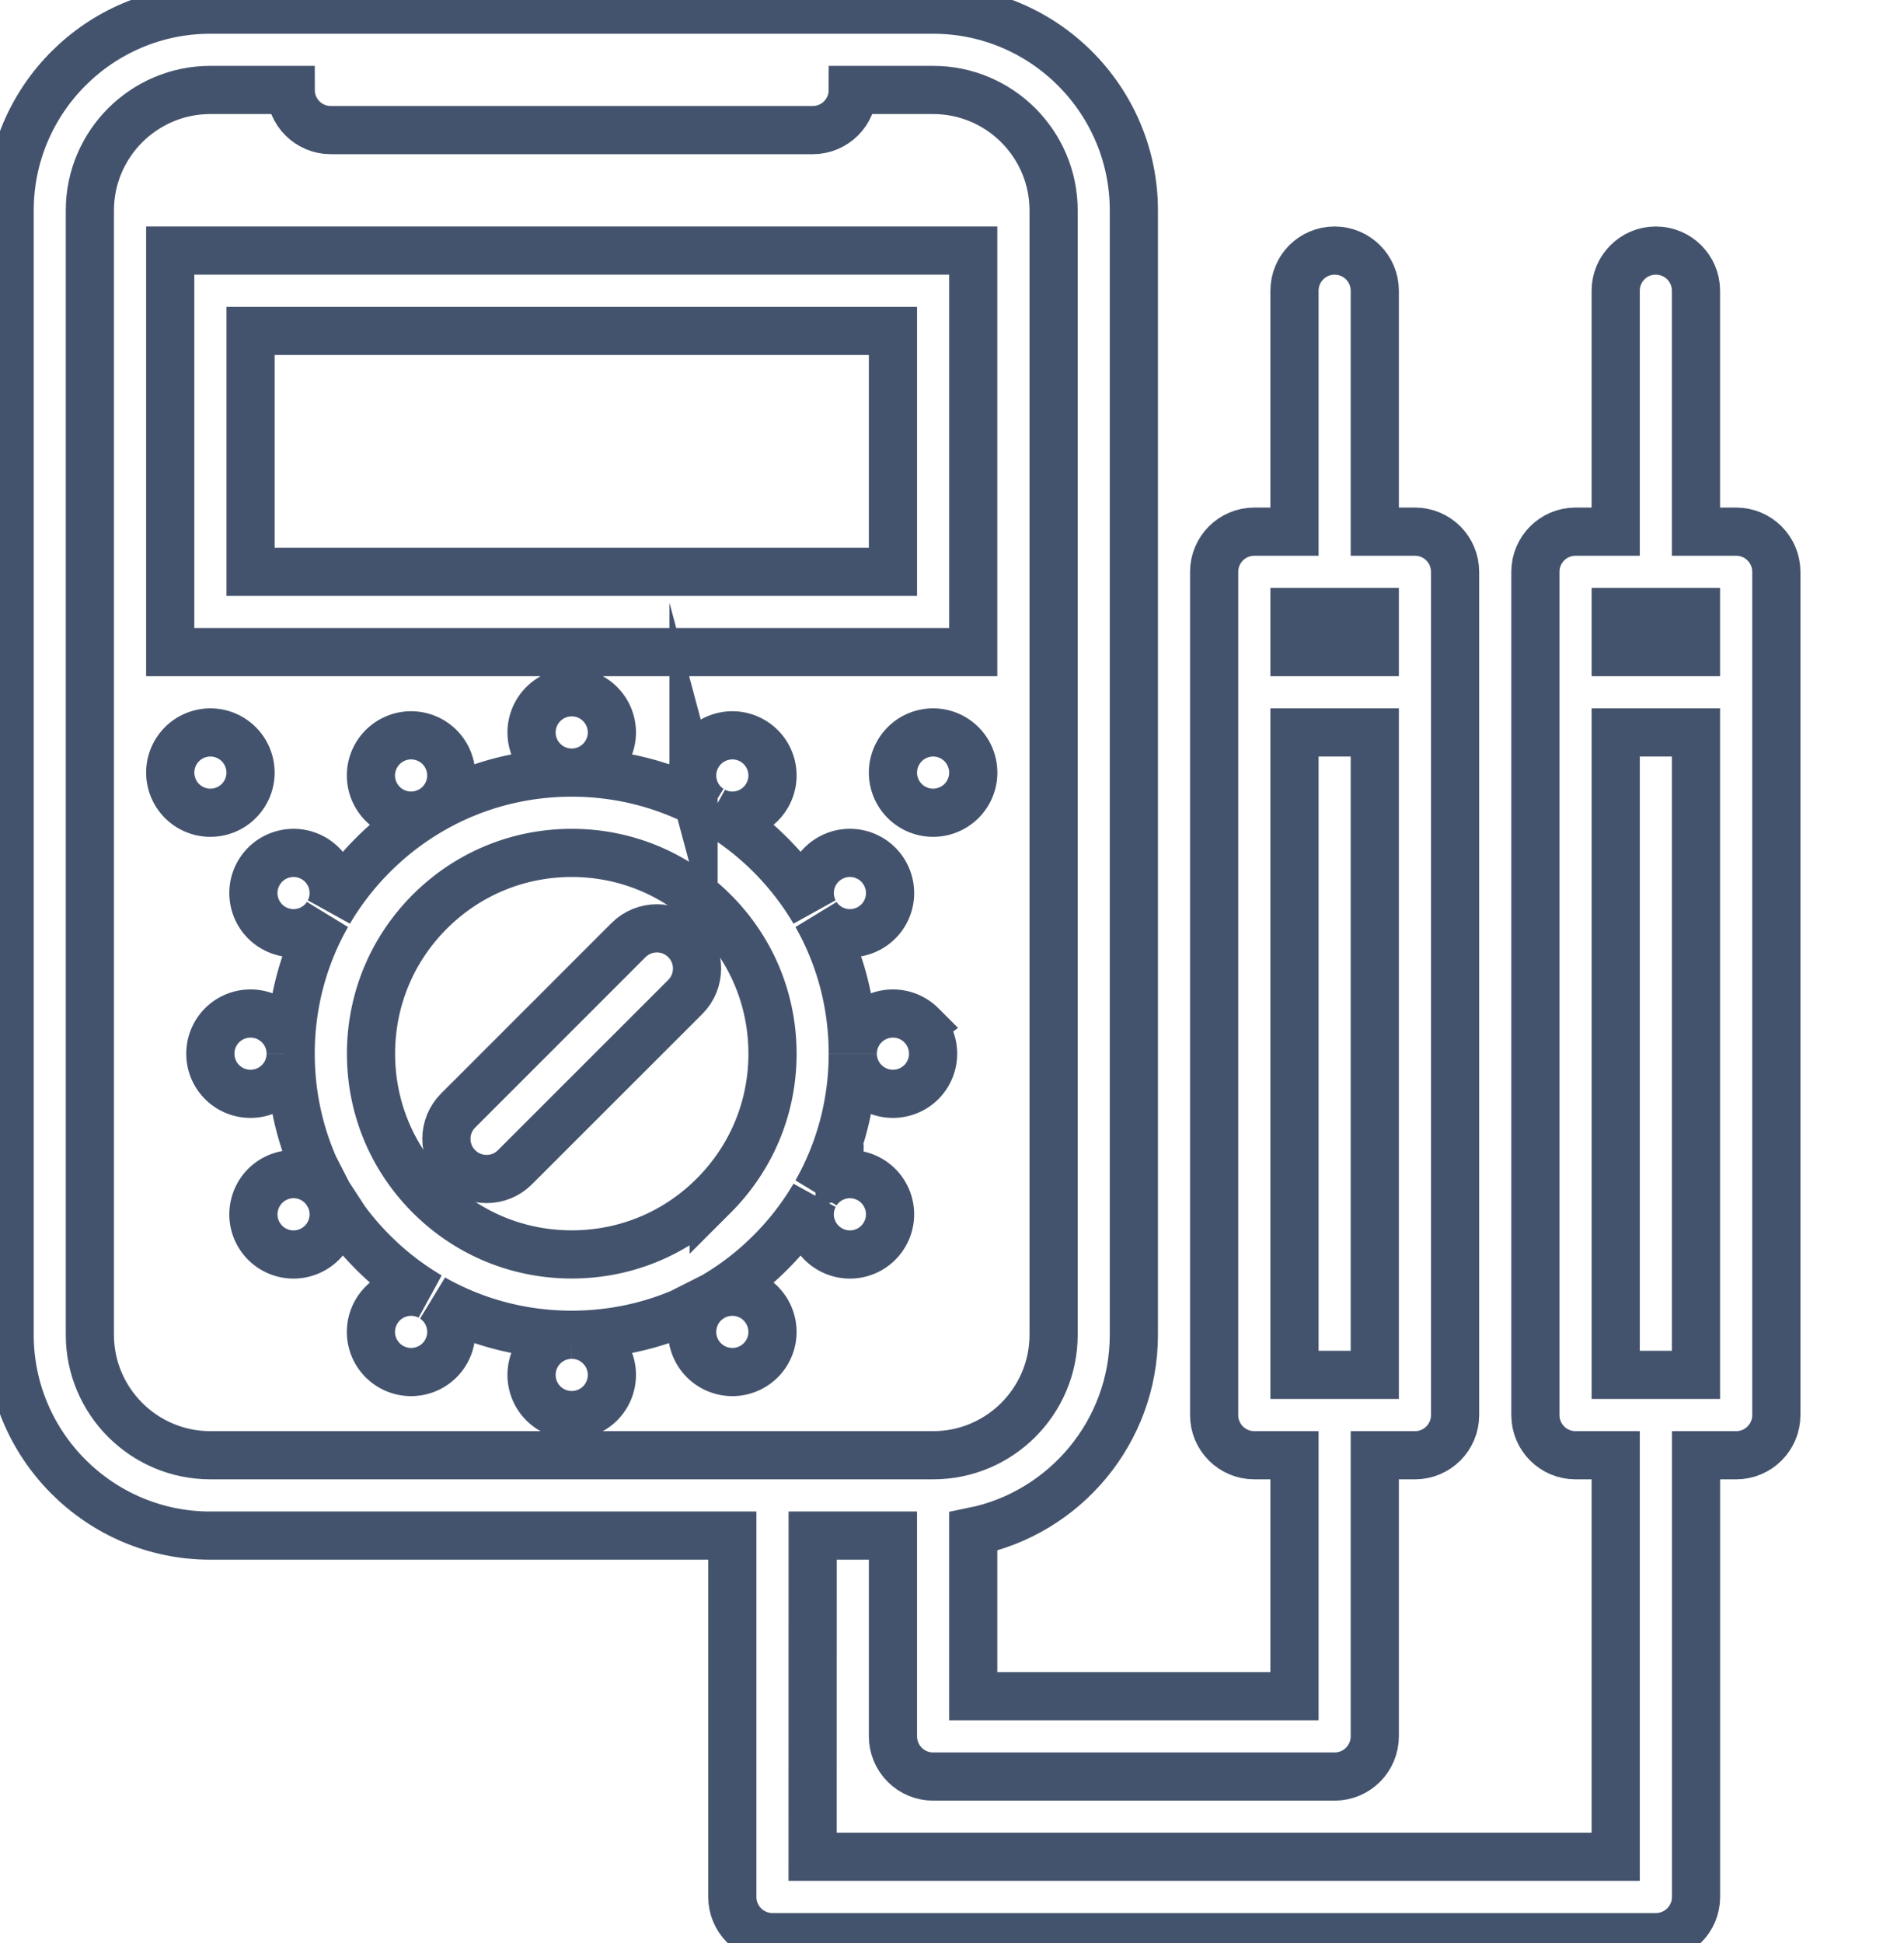 <svg data-v-9833e8b2="" version="1.1" xmlns="http://www.w3.org/2000/svg" xmlns:xlink="http://www.w3.org/1999/xlink" width="24.5" height="25"><g data-v-9833e8b2=""><path data-v-9833e8b2="" transform="scale(0.124)" fill="none" stroke="rgba(68, 83, 109, 1)" paint-order="fill stroke markers" d="m95.611,106.386c-1.629,-1.626 -4.266,-1.626 -5.896,0.001a4.158,4.158 0 0 0 -1.221,2.945c0,-5.121 -1.312,-10.04 -3.772,-14.374a4.123,4.123 0 0 0 2.399,1.734c2.222,0.595 4.504,-0.723 5.102,-2.945c0.592,-2.225 -0.726,-4.507 -2.948,-5.106c-2.222,-0.595 -4.511,0.726 -5.102,2.948a4.133,4.133 0 0 0 0.323,2.982a29.507,29.507 0 0 0 -4.541,-5.859a29.297,29.297 0 0 0 -5.866,-4.544c0.891,0.458 1.941,0.604 2.985,0.323c2.222,-0.595 3.54,-2.881 2.948,-5.102c-0.598,-2.222 -2.881,-3.543 -5.102,-2.945c-2.228,0.595 -3.546,2.881 -2.948,5.102a4.148,4.148 0 0 0 1.739,2.399c-4.34,-2.466 -9.259,-3.778 -14.38,-3.778a4.133,4.133 0 0 0 2.942,-1.221a4.159,4.159 0 0 0 0,-5.89c-1.623,-1.63 -4.26,-1.63 -5.89,0a4.159,4.159 0 0 0 0,5.89a4.143,4.143 0 0 0 2.942,1.221c-5.121,0 -10.04,1.312 -14.374,3.778a4.151,4.151 0 0 0 1.734,-2.399c0.598,-2.225 -0.72,-4.507 -2.942,-5.102c-2.222,-0.598 -4.511,0.723 -5.109,2.945c-0.592,2.222 0.726,4.507 2.948,5.102c1.044,0.281 2.093,0.134 2.985,-0.323a29.319,29.319 0 0 0 -5.859,4.544a29.324,29.324 0 0 0 -4.547,5.862a4.141,4.141 0 0 0 0.323,-2.985c-0.592,-2.222 -2.881,-3.543 -5.102,-2.945c-2.222,0.595 -3.54,2.878 -2.942,5.102c0.592,2.222 2.881,3.54 5.102,2.945a4.145,4.145 0 0 0 2.399,-1.739c-2.466,4.337 -3.778,9.256 -3.778,14.38c0,-1.068 -0.403,-2.13 -1.221,-2.945c-1.623,-1.627 -4.266,-1.627 -5.896,0c-1.623,1.627 -1.623,4.27 0,5.893c1.63,1.623 4.273,1.623 5.896,0a4.13,4.13 0 0 0 1.221,-2.942c0,5.121 1.312,10.04 3.772,14.374a4.151,4.151 0 0 0 -2.393,-1.739c-2.222,-0.592 -4.511,0.726 -5.102,2.954c-0.598,2.222 0.72,4.504 2.942,5.102c2.222,0.592 4.511,-0.726 5.102,-2.954c0.281,-1.038 0.134,-2.088 -0.323,-2.979a29.4,29.4 0 0 0 4.547,5.859a29.189,29.189 0 0 0 5.859,4.541c-0.891,-0.452 -1.941,-0.598 -2.985,-0.317c-2.222,0.592 -3.54,2.881 -2.948,5.102c0.598,2.222 2.887,3.54 5.109,2.942c2.222,-0.592 3.54,-2.881 2.942,-5.102a4.113,4.113 0 0 0 -1.734,-2.393c4.34,2.46 9.253,3.772 14.374,3.772a4.13,4.13 0 0 0 -2.942,1.221c-1.63,1.623 -1.63,4.26 0,5.896c1.63,1.623 4.266,1.623 5.89,0c1.63,-1.636 1.63,-4.273 0,-5.896a4.12,4.12 0 0 0 -2.942,-1.221c5.121,0 10.04,-1.312 14.374,-3.772a4.117,4.117 0 0 0 -1.734,2.393c-0.598,2.222 0.72,4.504 2.948,5.102c2.222,0.598 4.504,-0.72 5.102,-2.942c0.592,-2.222 -0.726,-4.511 -2.948,-5.102c-1.044,-0.281 -2.093,-0.134 -2.985,0.317a29.175,29.175 0 0 0 5.866,-4.541a29.418,29.418 0 0 0 4.541,-5.859c-0.458,0.891 -0.604,1.941 -0.323,2.979c0.592,2.228 2.881,3.546 5.102,2.954c2.222,-0.598 3.54,-2.881 2.948,-5.102c-0.598,-2.228 -2.881,-3.546 -5.102,-2.954a4.145,4.145 0 0 0 -2.399,1.739c2.46,-4.34 3.772,-9.259 3.772,-14.374c0,1.062 0.409,2.13 1.221,2.942c1.63,1.623 4.266,1.623 5.896,0c1.623,-1.623 1.623,-4.266 0,-5.893zm-21.551,17.68c-3.931,3.937 -9.168,6.097 -14.728,6.097c-5.566,0 -10.797,-2.161 -14.734,-6.097s-6.097,-9.168 -6.097,-14.728c0,-5.57 2.161,-10.8 6.097,-14.737c3.937,-3.934 9.168,-6.1 14.734,-6.1c5.56,0 10.797,2.167 14.728,6.104c3.937,3.934 6.104,9.165 6.104,14.734c0,5.56 -2.167,10.791 -6.104,14.728zm26.794,-44.977c-0.598,-2.222 -2.881,-3.543 -5.102,-2.945c-2.222,0.595 -3.54,2.881 -2.948,5.102c0.598,2.222 2.881,3.54 5.102,2.945c2.228,-0.595 3.546,-2.881 2.948,-5.102zm-75,0c-0.598,-2.222 -2.881,-3.543 -5.102,-2.945c-2.222,0.595 -3.54,2.881 -2.942,5.102c0.592,2.222 2.875,3.54 5.102,2.945c2.222,-0.595 3.541,-2.881 2.942,-5.102zm-8.191,-53.089l0,41.666l83.331,0l0,-41.666l-83.331,0zm75,33.335l-66.663,0l0,-25l66.663,0l0,25z" stroke-width="5" stroke-miterlimit="10" stroke-dasharray=""></path><path data-v-9833e8b2="" transform="scale(0.124)" fill="none" stroke="rgba(68, 83, 109, 1)" paint-order="fill stroke markers" d="m71.111,97.548c-1.623,-1.627 -4.26,-1.627 -5.89,0l-17.676,17.679c-1.63,1.63 -1.63,4.266 0,5.89c0.812,0.818 1.88,1.221 2.948,1.221c1.062,0 2.13,-0.403 2.942,-1.221l17.682,-17.676c1.623,-1.627 1.623,-4.266 -0.006,-5.893z" stroke-width="5" stroke-miterlimit="10" stroke-dasharray=""></path><path data-v-9833e8b2="" transform="scale(0.124)" fill="none" stroke="rgba(68, 83, 109, 1)" paint-order="fill stroke markers" d="m180.163,55.166l-4.169,0l0,-25c0,-2.301 -1.862,-4.166 -4.162,-4.166c-2.301,0 -4.169,1.864 -4.169,4.166l0,25l-4.169,0c-2.301,0 -4.163,1.868 -4.163,4.169l0,87.504c0,2.295 1.862,4.163 4.163,4.163l4.169,0l0,41.662l-83.338,0l0.006,-33.325l8.331,0l0,20.825c0,1.111 0.439,2.167 1.221,2.954c0.781,0.781 1.837,1.221 2.942,1.221l41.669,0c2.301,0 4.169,-1.868 4.169,-4.175l0,-29.162l4.169,0c2.301,0 4.163,-1.868 4.163,-4.163l0,-87.504c0,-2.301 -1.862,-4.169 -4.163,-4.169l-4.169,0l0,-25c0,-2.301 -1.868,-4.166 -4.169,-4.166s-4.163,1.864 -4.163,4.166l0,25l-4.169,0c-2.301,0 -4.169,1.868 -4.169,4.169l0,87.504c0,2.295 1.868,4.163 4.169,4.163l4.169,0l0,25l-33.338,0l0,-17.09c9.497,-1.928 16.669,-10.351 16.669,-20.41l0,-116.666c0,-11.49 -9.345,-20.834 -20.831,-20.834l-75.006,0c-11.487,0 -20.826,9.344 -20.826,20.834l0,116.666c0,11.487 9.338,20.837 20.825,20.837l54.169,0l0,37.494c0,1.105 0.439,2.167 1.221,2.948s1.843,1.221 2.948,1.221l91.669,0c2.301,0 4.168,-1.868 4.168,-4.163l0,-45.837l4.163,0c2.301,0 4.169,-1.868 4.169,-4.163l0,-87.504c0,-2.301 -1.867,-4.169 -4.169,-4.169zm-45.831,8.334l8.331,0l0,4.166l-8.331,0l0,-4.166zm0,12.5l8.331,0l0,66.663l-8.331,0l0,-66.663zm-112.506,75.001c-6.885,0 -12.5,-5.603 -12.5,-12.5l0,-116.666c0,-6.894 5.615,-12.5 12.5,-12.5l8.338,0c0,2.301 1.868,4.166 4.163,4.166l50.006,0c2.301,0 4.163,-1.864 4.163,-4.166l8.338,0c6.891,0 12.5,5.606 12.5,12.5l0,116.666c0,6.897 -5.609,12.5 -12.5,12.5l-75.006,0zm154.169,-8.338l-8.331,0l0,-66.663l8.331,0l0,66.663zm0,-74.997l-8.331,0l0,-4.166l8.331,0l0,4.166z" stroke-width="5" stroke-miterlimit="10" stroke-dasharray=""></path></g></svg>